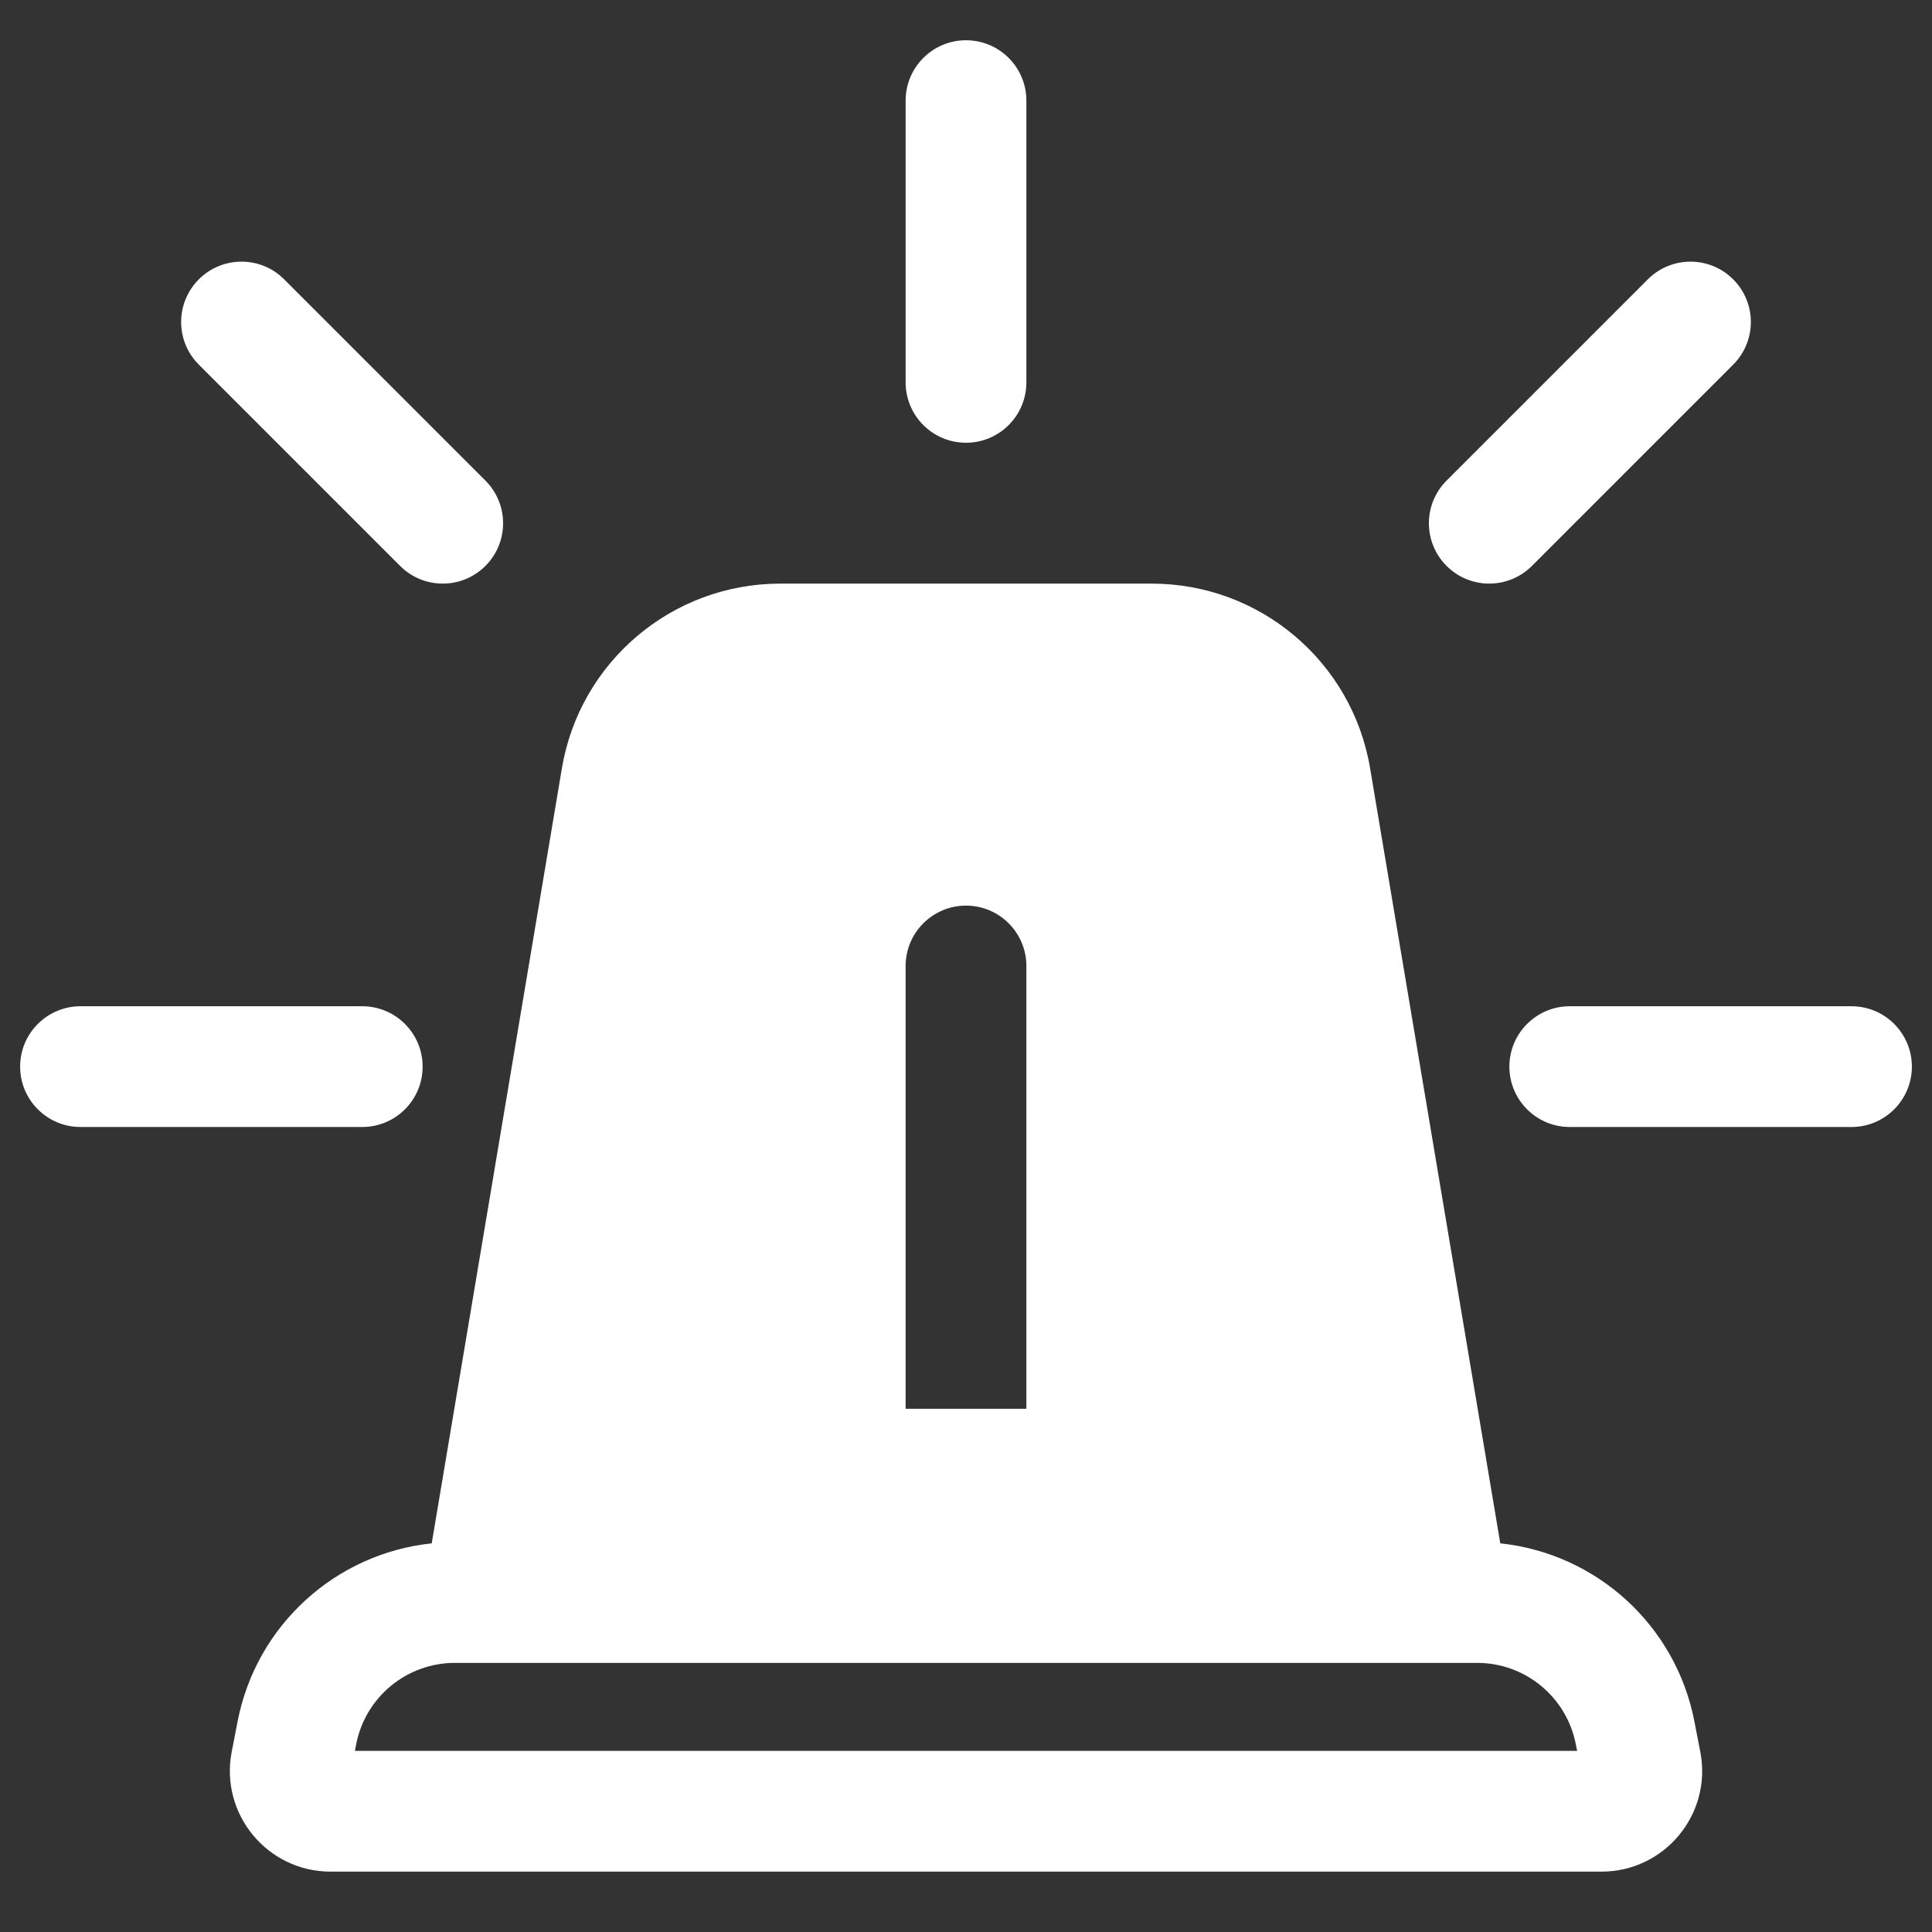 <svg xmlns="http://www.w3.org/2000/svg" width="24" height="24" fill="none" viewBox="0 0 24 24"><rect x="0" y="0" width="24" height="24" fill="#333333" stroke="none"/><g fill="#fff" fill-rule="evenodd" clip-path="url(#clip0_2249_157)" clip-rule="evenodd"><path d="M6.98 9.544C7.203 8.22 8.349 7.25 9.692 7.25H14.308C15.651 7.25 16.798 8.22 17.02 9.544L18.637 19.172C19.829 19.297 20.818 20.188 21.049 21.387L21.122 21.763C21.271 22.534 20.68 23.25 19.895 23.25H4.106C3.321 23.25 2.73 22.534 2.878 21.763L2.951 21.387C3.182 20.188 4.171 19.297 5.363 19.172L6.98 9.544ZM6.887 19.157H17.114L15.541 9.793C15.44 9.191 14.919 8.75 14.308 8.75H9.692C9.082 8.75 8.561 9.191 8.46 9.793L6.887 19.157ZM18.349 20.657H5.651C5.052 20.657 4.537 21.082 4.424 21.671L4.409 21.75H19.592L19.576 21.671C19.463 21.082 18.948 20.657 18.349 20.657Z"/><path d="M7.712 9.657 6 19.5H18L16.288 9.657C16.122 8.699 15.29 8 14.318 8H9.682C8.71 8 7.878 8.699 7.712 9.657ZM12.75 12C12.75 11.586 12.414 11.25 12 11.25 11.586 11.25 11.25 11.586 11.25 12V17.5H12.75V12ZM12 .5C12.414.5 12.75.836 12.75 1.25V4.75C12.75 5.164 12.414 5.5 12 5.5 11.586 5.5 11.25 5.164 11.25 4.75V1.25C11.25.836 11.586.5 12 .5ZM18.75 13.25C18.75 12.836 19.086 12.5 19.5 12.5H23C23.414 12.5 23.75 12.836 23.75 13.25 23.75 13.664 23.414 14 23 14H19.5C19.086 14 18.75 13.664 18.75 13.25ZM21.53 3.47C21.823 3.763 21.823 4.237 21.53 4.53L19.03 7.03C18.737 7.323 18.263 7.323 17.97 7.03 17.677 6.737 17.677 6.263 17.97 5.97L20.47 3.47C20.763 3.177 21.237 3.177 21.53 3.47ZM2.47 3.47C2.177 3.763 2.177 4.237 2.47 4.53L4.97 7.03C5.263 7.323 5.737 7.323 6.03 7.03 6.323 6.737 6.323 6.263 6.03 5.97L3.53 3.47C3.237 3.177 2.763 3.177 2.47 3.47ZM.25 13.25C.25 12.836.586 12.5 1 12.5H4.5C4.914 12.5 5.25 12.836 5.25 13.25 5.25 13.664 4.914 14 4.5 14H1C.586 14 .25 13.664.25 13.25Z"/></g><defs><clipPath id="clip0_2249_157"><path fill="#fff" d="M0 0H24V24H0z"/></clipPath></defs></svg>
